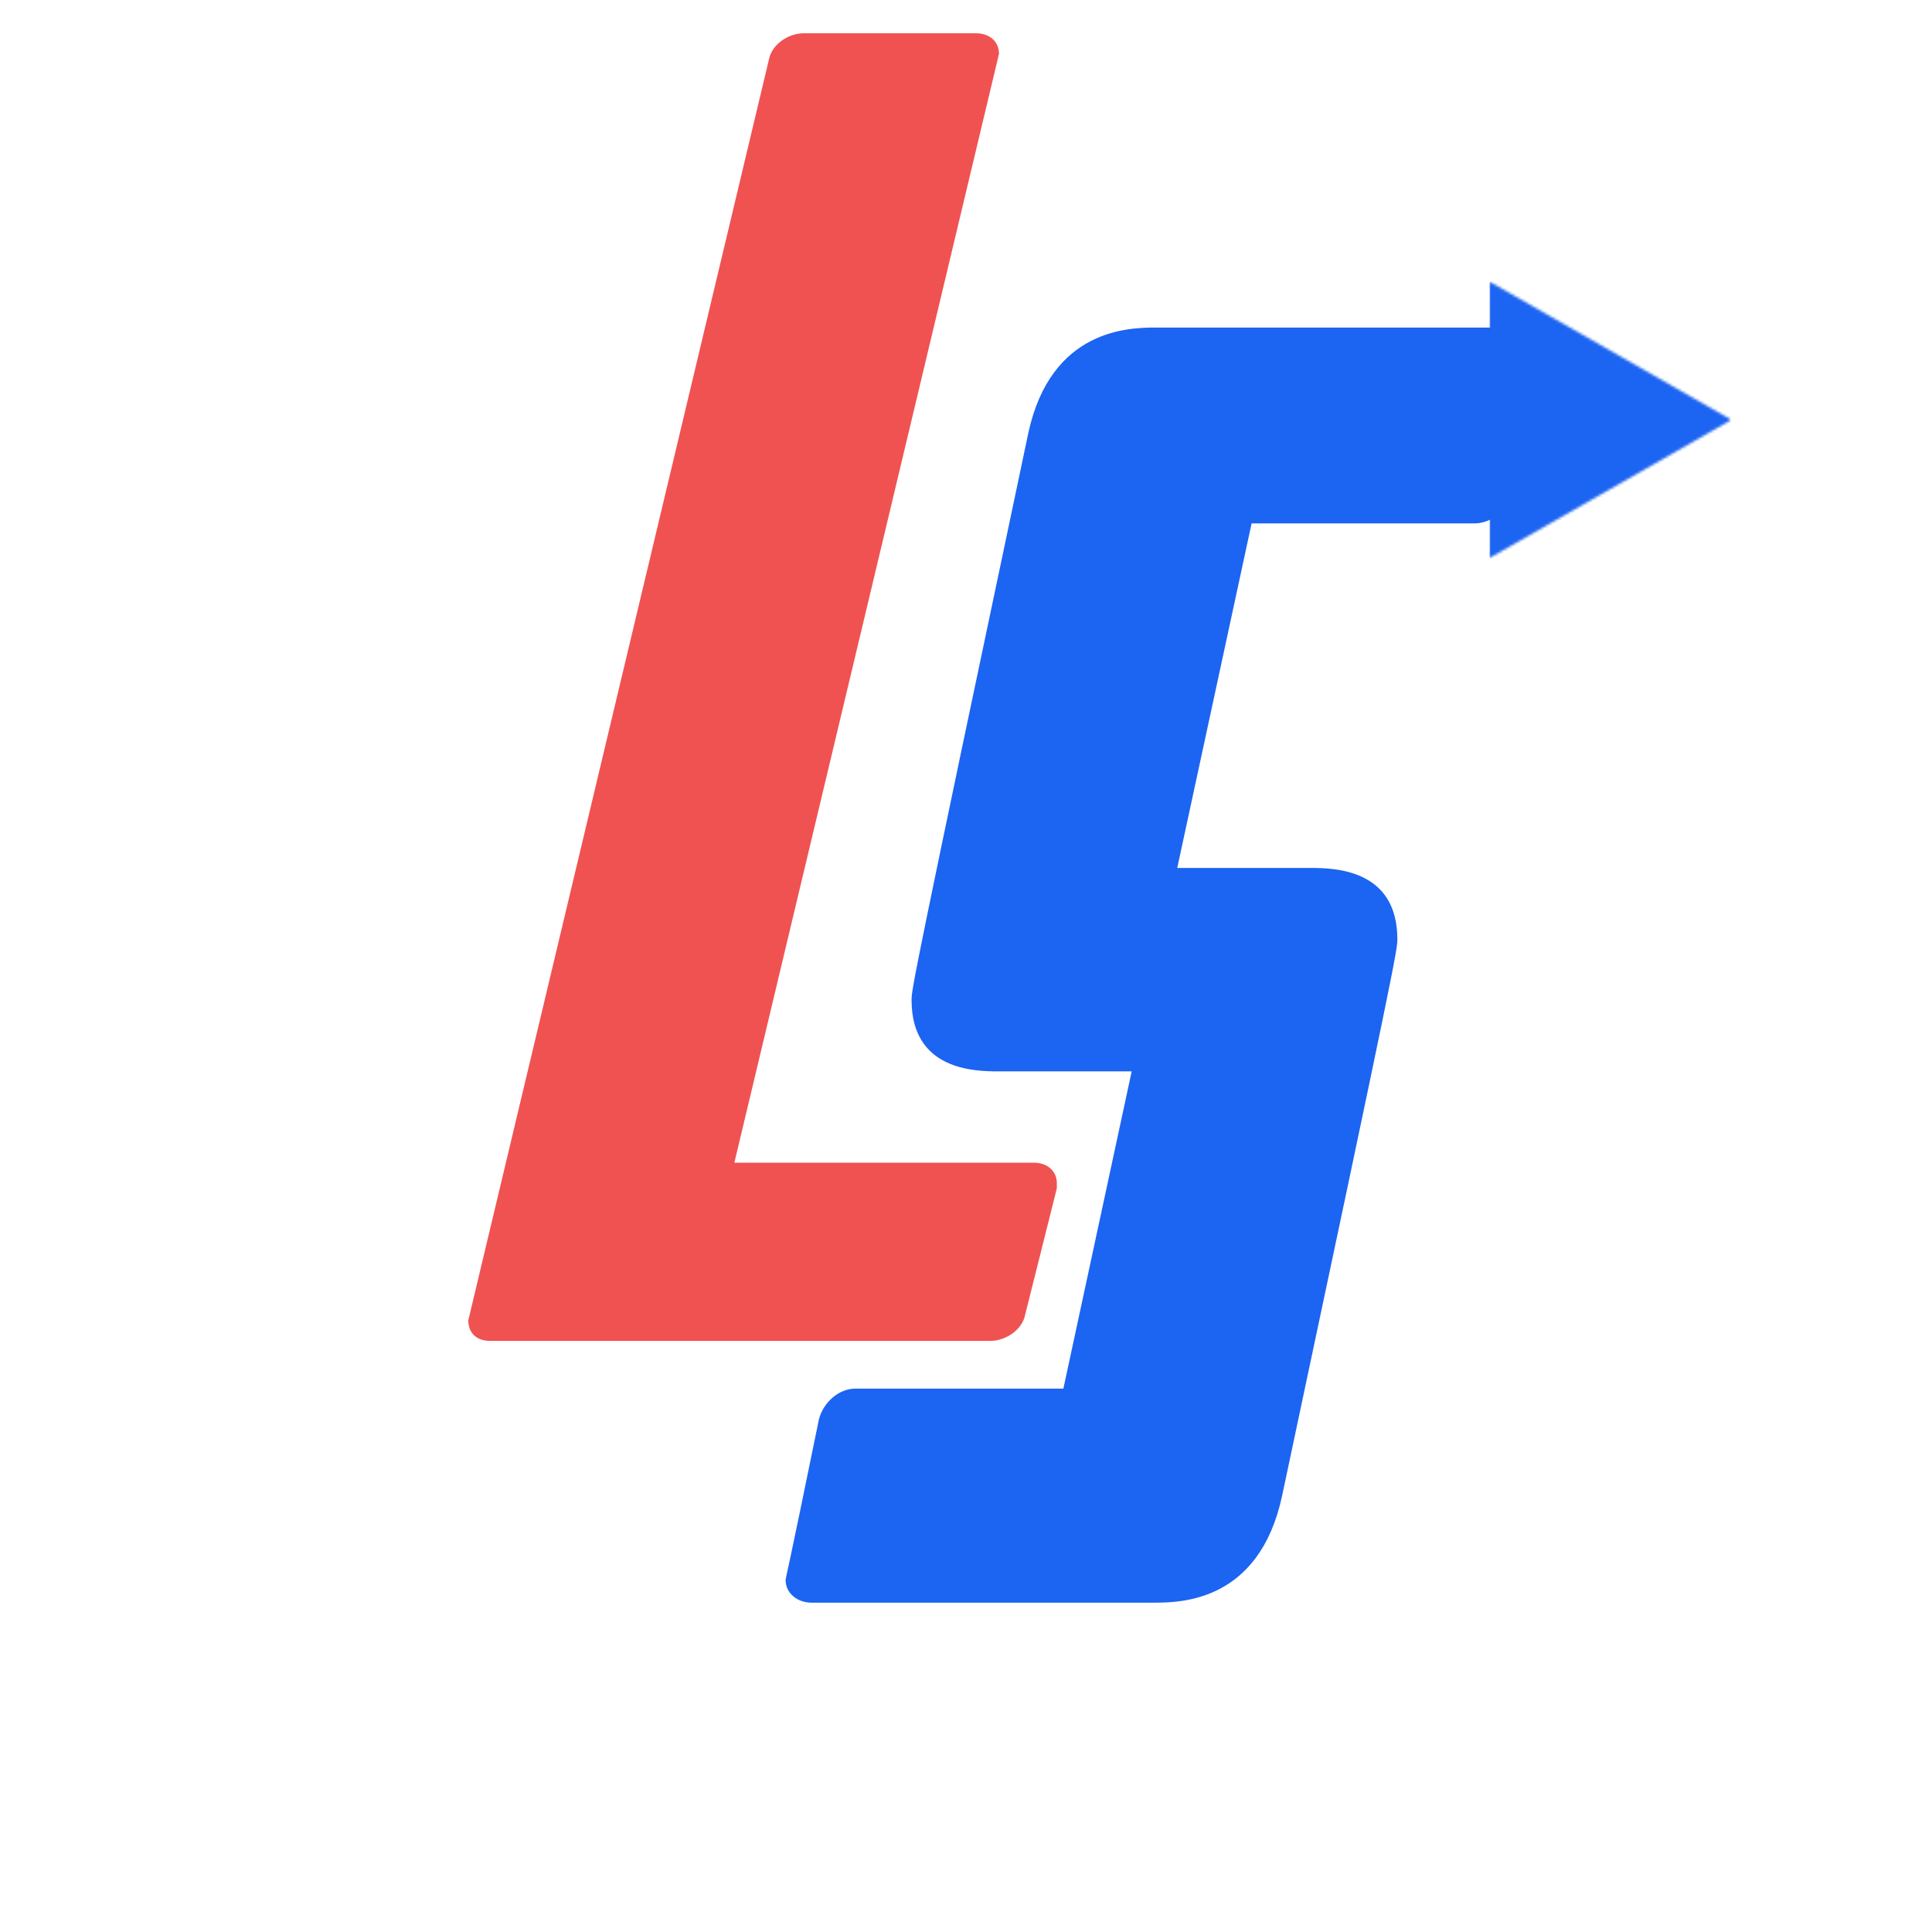 <svg width="755" height="755" viewBox="0 0 755 755" fill="none" xmlns="http://www.w3.org/2000/svg">
<path d="M390.395 21.017C390.395 16.505 387.007 13 381.352 13H314.103C307.89 13 301.671 17.506 300.541 23.02L183 515.983C183 520.489 185.824 524 191.479 524H387.007C393.219 524 399.439 519.488 400.568 513.98L413 464.382V462.38C413 457.867 409.604 454.363 403.957 454.363H286.98L390.395 21.017Z" fill="#F05252"/>
<path d="M451.148 626.298C461.826 626.298 492.078 625.705 500.977 584.775C545.465 375.37 546.064 371.22 546.064 367.064C546.064 339.777 521.742 339.184 512.249 339.184H460.047L489.113 204.529H576.315C582.838 204.529 589.366 199.187 590.552 192.664L601.823 137.493C601.823 132.156 598.265 128 592.33 128H451.741C441.062 128 410.81 128.598 401.911 168.935C356.83 382.491 356.232 386.642 356.232 390.793C356.232 418.079 380.554 418.677 390.046 418.677H442.248L415.554 542.654H334.287C327.759 542.654 321.829 547.996 320.05 554.518C307.593 615.62 307 616.806 307 617.399C307 622.741 311.744 626.298 317.08 626.298H451.148Z" fill="#1C64F2"/>
<mask id="mask0_7_2" style="mask-type:luminance" maskUnits="userSpaceOnUse" x="582" y="110" width="95" height="109">
<path d="M582 110H676.625V218.299H582V110Z" fill="white"/>
</mask>
<g mask="url(#mask0_7_2)">
<mask id="mask1_7_2" style="mask-type:luminance" maskUnits="userSpaceOnUse" x="582" y="110" width="95" height="109">
<path d="M676.625 164.069L582 218.138V110L676.625 164.069Z" fill="white"/>
</mask>
<g mask="url(#mask1_7_2)">
<path d="M676.625 110V218.299H582V110H676.625Z" fill="#1C64F2"/>
</g>
</g>
</svg>
